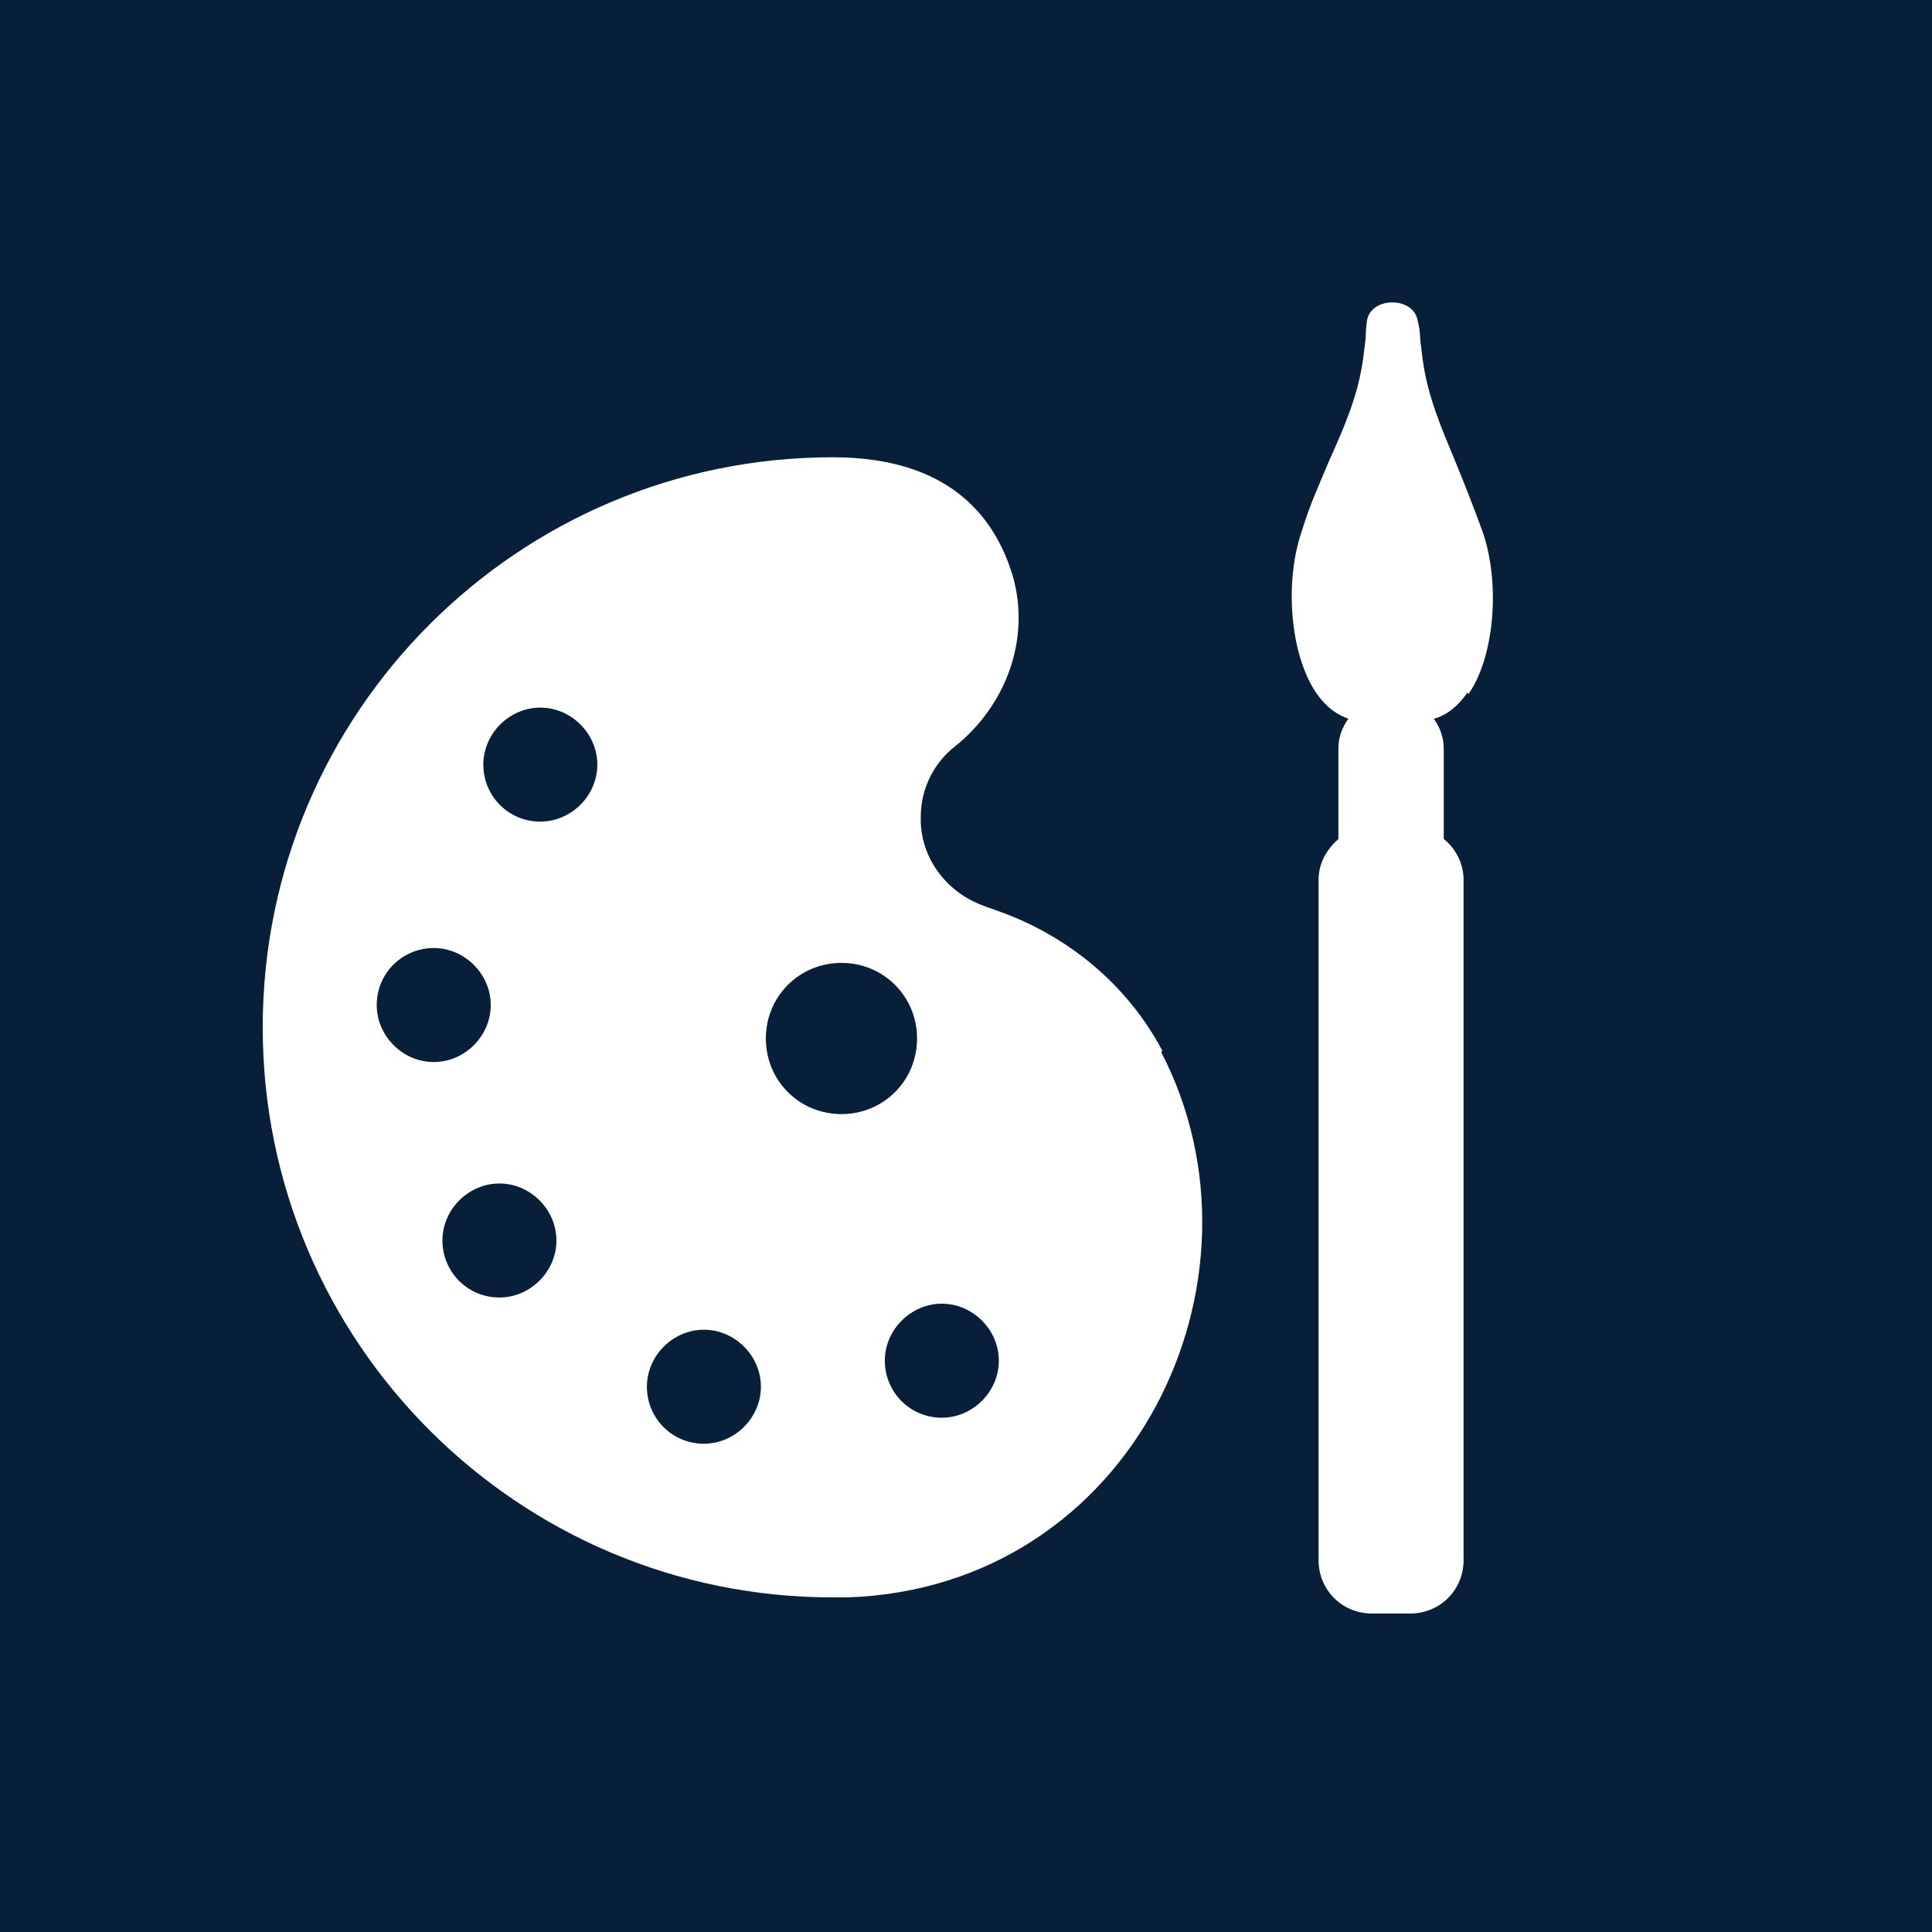 <?xml version="1.0" encoding="UTF-8"?>
<svg xmlns="http://www.w3.org/2000/svg" viewBox="0 0 15.59 15.59">
  <defs>
    <style>
      .cls-1 {
        fill: #071f39;
      }

      .cls-1, .cls-2 {
        stroke-width: 0px;
      }

      .cls-2 {
        fill: #fff;
      }
    </style>
  </defs>
  <g id="Firkant">
    <rect class="cls-1" x="0" y="0" width="15.59" height="15.59"/>
  </g>
  <g id="ICONS">
    <path class="cls-2" d="M11.85,5.6c.21-.3.26-.9.11-1.32h0c-.07-.19-.14-.37-.21-.54-.12-.29-.23-.54-.27-.84l-.02-.16c0-.08-.02-.15-.02-.15-.03-.2-.38-.2-.41,0,0,0-.01.07-.01.14l-.02.16c-.04.3-.15.55-.28.84-.07.17-.15.34-.21.54-.15.42-.1,1.01.11,1.32.09.13.18.18.26.21-.05.07-.08.15-.08.24v.73c-.09.08-.16.19-.16.33v5.49c0,.24.19.43.43.43h.31c.24,0,.43-.19.43-.43v-5.49c0-.13-.06-.25-.16-.33v-.73c0-.09-.03-.17-.08-.24.08-.02.18-.08.27-.21Z"/>
    <path class="cls-2" d="M9.38,8.48c-.28-.53-.76-.93-1.33-1.13-.05-.02-.09-.03-.11-.04-.31-.11-.52-.4-.51-.72,0-.23.11-.44.28-.57.41-.33.61-.87.46-1.38-.15-.49-.53-.95-1.45-.95-2.54,0-4.6,2.06-4.6,4.6s2.06,4.6,4.6,4.6c.04,0,.08,0,.12,0,2.31-.08,3.48-2.57,2.53-4.4ZM3.04,8.11c0-.26.21-.46.46-.46s.46.21.46.46-.21.46-.46.46-.46-.21-.46-.46ZM4.03,10.47c-.26,0-.46-.21-.46-.46s.21-.46.46-.46.46.21.46.46-.21.46-.46.46ZM4.36,6.63c-.26,0-.46-.21-.46-.46s.21-.46.46-.46.46.21.46.46-.21.46-.46.46ZM5.68,11.65c-.26,0-.46-.21-.46-.46s.21-.46.46-.46.46.21.46.46-.21.46-.46.46ZM6.79,8.99c-.34,0-.61-.27-.61-.61s.27-.61.61-.61.61.27.61.61-.27.61-.61.61ZM7.6,11.44c-.26,0-.46-.21-.46-.46s.21-.46.46-.46.46.21.46.46-.21.46-.46.46Z"/>
  </g>
</svg>